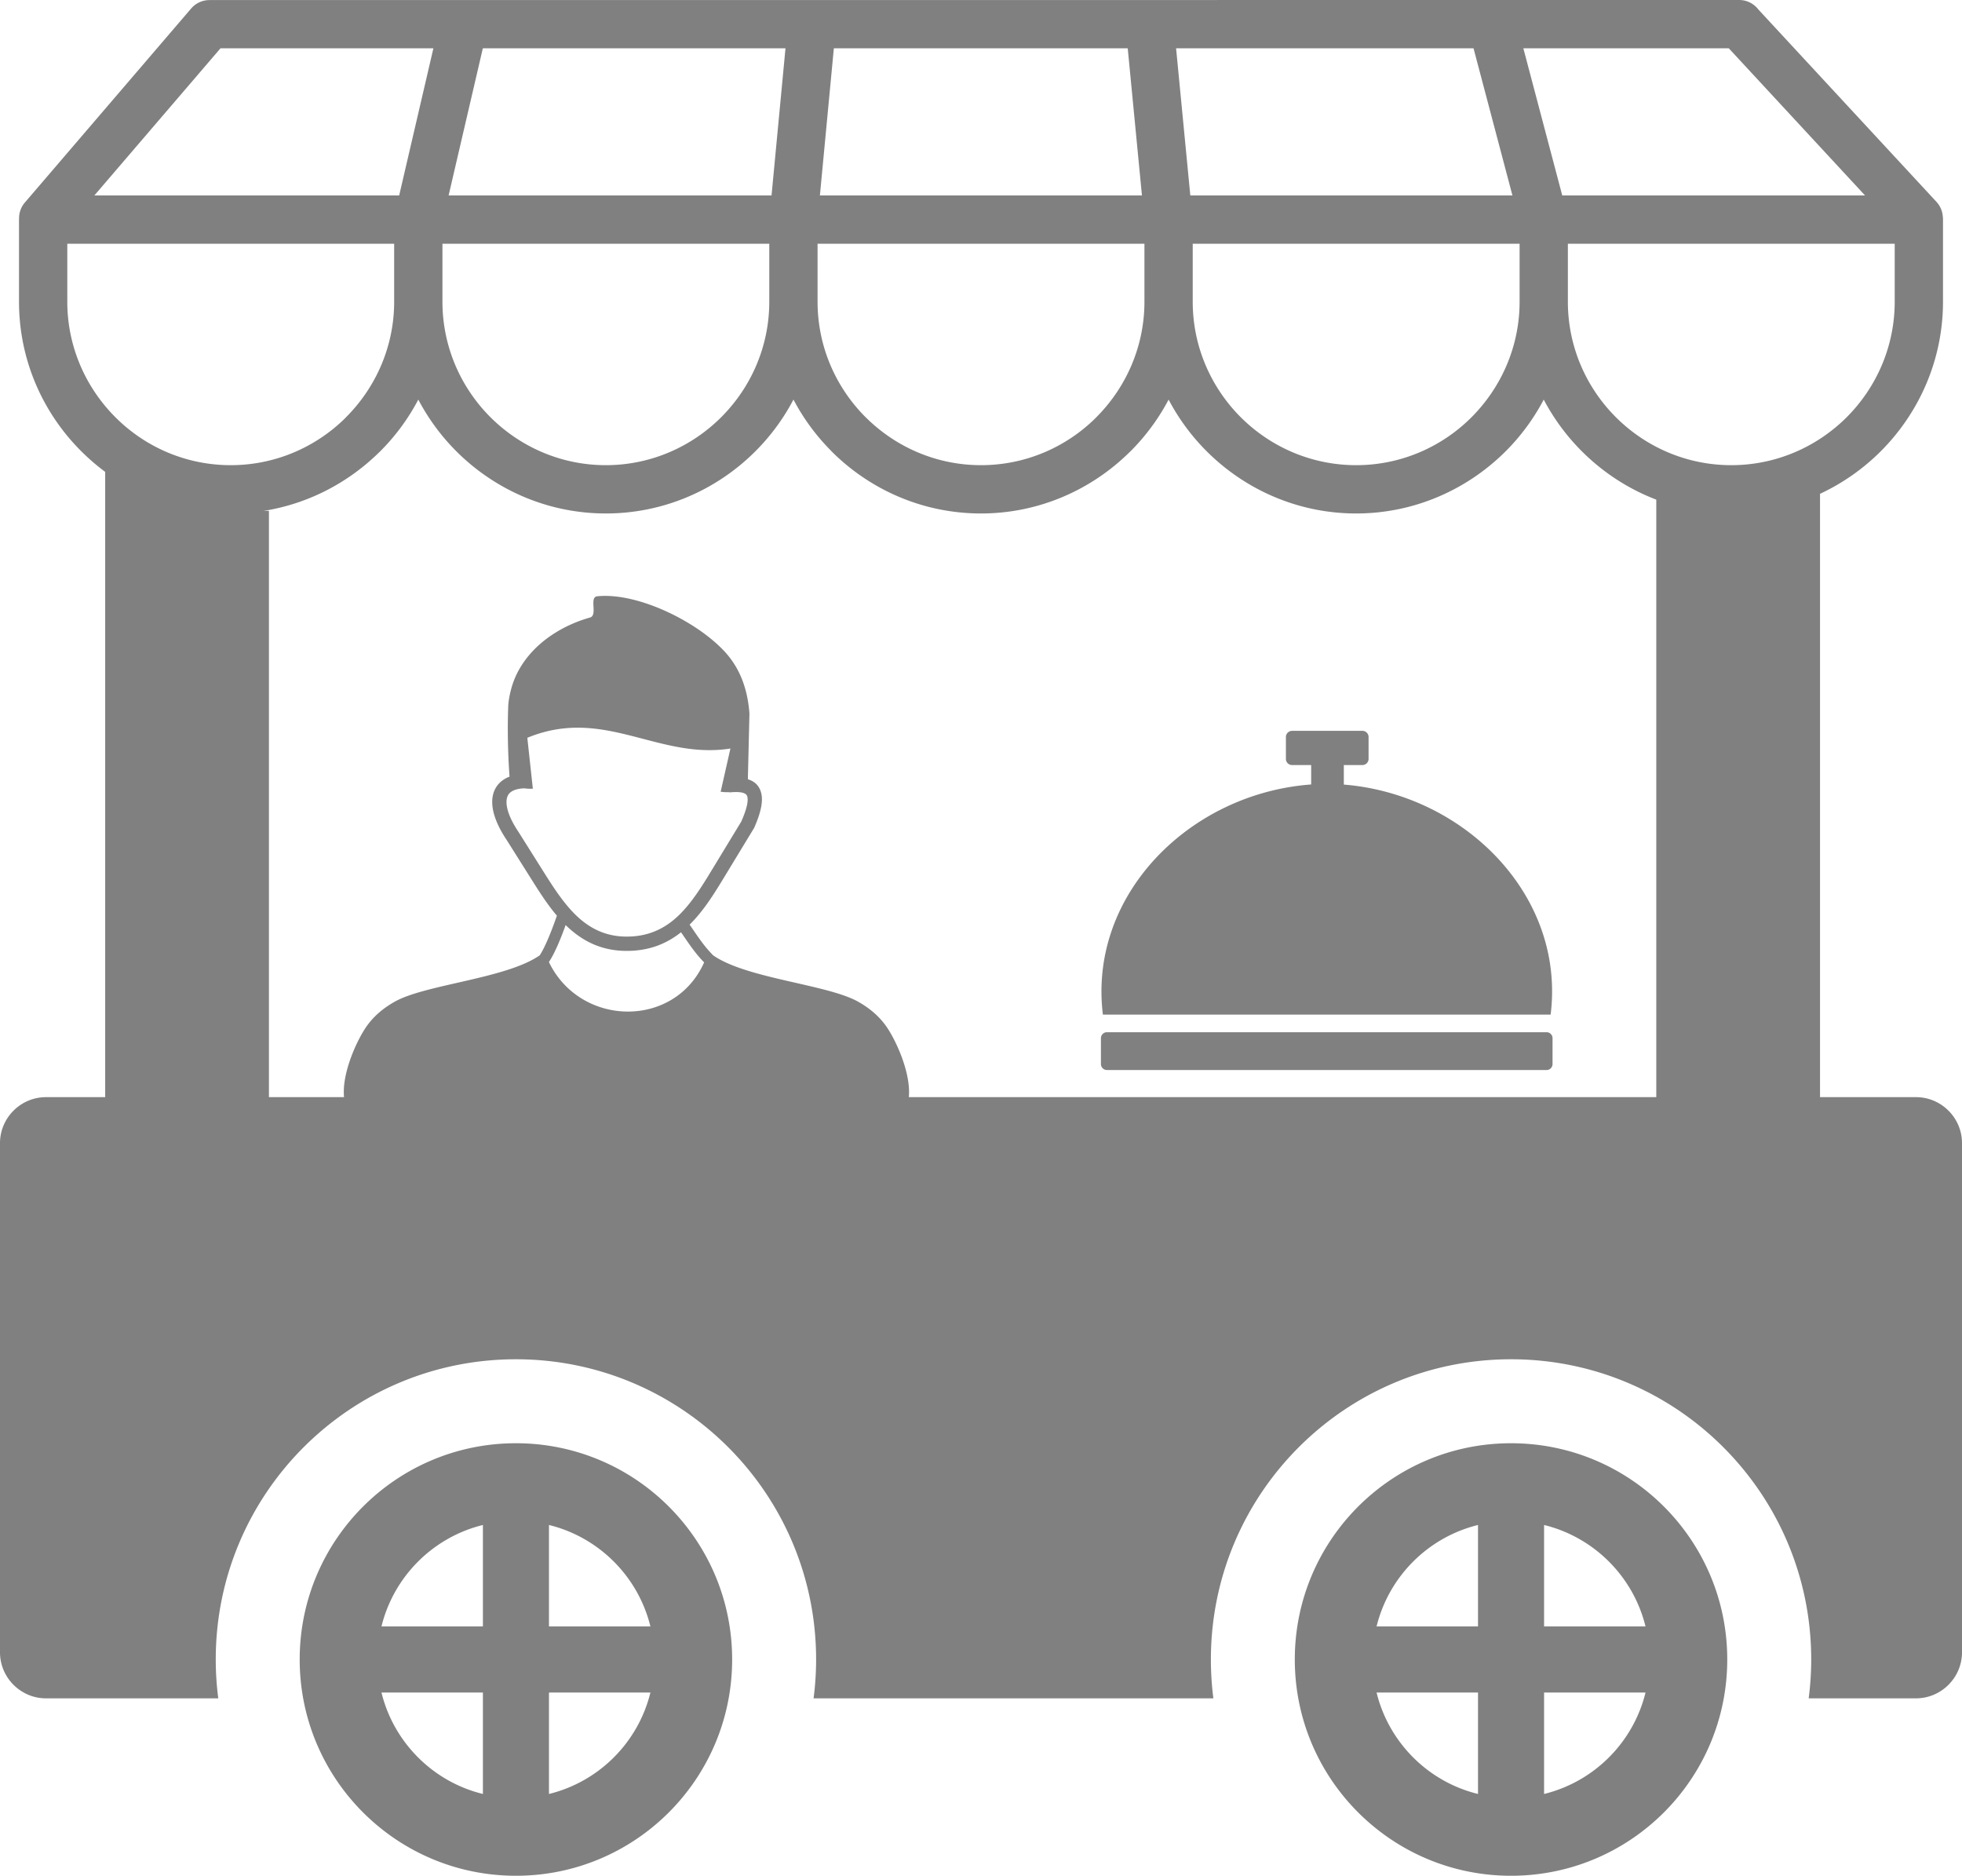 <svg xmlns="http://www.w3.org/2000/svg" shape-rendering="geometricPrecision" text-rendering="geometricPrecision"
     image-rendering="optimizeQuality" fill-rule="evenodd" clip-rule="evenodd" viewBox="0 0 512 489.41">
    <path fill="grey" d="M12.01 286.26h15.44V123.12c-2.21-1.64-4.3-3.45-6.25-5.39-10.02-9.99-16.24-23.81-16.24-39.01V57.29l.02-.53c.04-1.39.53-2.78 1.51-3.92l43.4-50.63A6.324 6.324 0 0 1 54.67.02L453.85 0c2.05 0 3.87.98 5.03 2.5l46.46 50.17a6.267 6.267 0 0 1 1.65 3.83c.04.26.05.52.05.79v21.43c0 15.18-6.22 28.99-16.22 39l-.03.03a55.702 55.702 0 0 1-15.84 11.09v157.42h25.04c6.61 0 12.01 5.4 12.01 12v132.85c0 6.6-5.41 12.01-12.01 12.01h-28c.43-3.32.66-6.7.66-10.14 0-43.26-35.07-78.33-78.33-78.33-43.27 0-78.33 35.07-78.33 78.33 0 3.44.22 6.82.65 10.14H212.31c.43-3.32.66-6.7.66-10.14 0-43.26-35.07-78.33-78.33-78.33-43.27 0-78.34 35.07-78.34 78.33 0 3.44.23 6.82.66 10.14H12.01c-6.6 0-12.01-5.4-12.01-12.01V298.26c0-6.6 5.4-12 12.01-12zm276.84-16.94h114.76c.84 0 1.54.71 1.54 1.55v6.76c0 .84-.69 1.55-1.54 1.55H288.85c-.86 0-1.55-.7-1.55-1.55v-6.76c0-.85.7-1.55 1.55-1.55zm105.47 107.24c31.16 0 56.42 25.26 56.42 56.42 0 31.17-25.26 56.43-56.42 56.43s-56.43-25.26-56.43-56.43c0-31.16 25.27-56.42 56.43-56.42zm8.62 21.33v26.47h26.47c-3.19-13.02-13.44-23.28-26.47-26.47zm26.47 43.72h-26.47v26.46c13.03-3.19 23.28-13.44 26.47-26.46zm-43.71 26.46v-26.46h-26.47c3.19 13.02 13.44 23.28 26.47 26.46zm-26.47-43.71h26.47v-26.47c-13.03 3.19-23.28 13.45-26.47 26.47zm-224.59-47.8c31.16 0 56.42 25.26 56.42 56.42 0 31.17-25.26 56.43-56.42 56.43s-56.43-25.26-56.43-56.43c0-31.16 25.27-56.42 56.43-56.42zm8.62 21.33v26.47h26.47c-3.19-13.02-13.44-23.28-26.47-26.47zm26.47 43.72h-26.47v26.46c13.03-3.19 23.28-13.44 26.47-26.46zm-43.71 26.46v-26.46H99.55c3.19 13.02 13.44 23.28 26.47 26.46zm-26.47-43.71h26.47v-26.47c-13.03 3.19-23.28 13.45-26.47 26.47zm251.13-219.65c31.42 2.51 57.87 28.93 53.97 60.02H287.81c-3.86-31.29 22.7-57.74 54.35-60.05v-5.07h-4.99c-.88 0-1.6-.72-1.6-1.59v-5.73c0-.88.72-1.6 1.6-1.6h18.38c.87 0 1.59.72 1.59 1.6v5.73a1.6 1.6 0 0 1-1.59 1.59h-4.87v5.1zM143.24 251c8.13 16.93 32.74 17.52 40.51.1-2.12-2.15-3.69-4.45-5.25-6.73-.26-.38-.52-.75-.78-1.13-3.75 2.98-8.31 4.88-14.24 4.86-6.4-.01-11.22-2.46-15.17-6.07-.24-.22-.47-.44-.7-.67-.57 1.58-1.29 3.46-2.05 5.21-.75 1.69-1.54 3.29-2.32 4.43zm42.79-1.79c8.67 6.12 29.75 7.6 37.84 12.11 2.69 1.5 5.11 3.41 7.06 5.99 2.58 3.4 6.87 12.49 6.23 18.95h195.06v-155.9c-7.34-2.8-13.95-7.14-19.42-12.61l-.03-.03a55.73 55.73 0 0 1-9.92-13.46 55.682 55.682 0 0 1-9.93 13.48c-10.03 10.01-23.85 16.23-39.02 16.23-15.18 0-28.99-6.22-39-16.22l-.03-.03c-3.94-3.94-7.3-8.49-9.91-13.46a55.985 55.985 0 0 1-9.94 13.48l-.38.36c-9.99 9.8-23.65 15.87-38.64 15.87-15.2 0-29.02-6.22-39.02-16.23l-.35-.38a55.34 55.34 0 0 1-9.57-13.11c-2.62 5-5.98 9.54-9.93 13.49-10.01 10.01-23.83 16.23-39.03 16.23-15.19 0-29.01-6.22-39.02-16.23-3.95-3.95-7.3-8.5-9.92-13.48a55.682 55.682 0 0 1-9.93 13.48l-.38.36c-8.07 7.91-18.52 13.39-30.13 15.21l1.46-.03v152.98h19.6c-.64-6.47 3.65-15.55 6.23-18.95 1.95-2.59 4.38-4.49 7.06-5.99 8.07-4.5 29.06-5.98 37.77-12.06.64-.96 1.33-2.36 1.99-3.87 1-2.28 1.91-4.78 2.49-6.48-2.44-2.87-4.52-6.11-6.52-9.3l-6.61-10.49c-2.41-3.6-3.67-6.9-3.74-9.59-.04-1.28.18-2.43.65-3.44a6.315 6.315 0 0 1 2.27-2.63c.47-.33 1.01-.6 1.6-.82-.43-5.69-.59-12.87-.32-18.87.14-1.43.42-2.85.82-4.28 1.69-6.03 5.92-10.88 11.15-14.21 2.89-1.84 6.05-3.23 9.35-4.16 2.09-.59-.3-5.32 1.87-5.54 10.48-1.08 25.95 6.51 33.27 14.43 3.66 3.96 5.96 9.22 6.46 16.18l-.41 17.13c1.83.56 3 1.71 3.48 3.6.53 2.07-.04 5.01-1.81 9.01-.03.07-.07.14-.12.22l-7.52 12.38c-2.76 4.56-5.57 9.12-9.23 12.72l.99 1.44c1.49 2.18 2.99 4.37 4.92 6.32.06.07.12.13.16.2zm-49.26-43.52c-1.46.05-2.57.36-3.33.87-.43.29-.75.65-.95 1.1-.23.49-.33 1.08-.31 1.76.05 2.01 1.11 4.64 3.14 7.66l.03.05 6.6 10.49c2.65 4.21 5.43 8.5 8.87 11.66 3.32 3.03 7.34 5.08 12.66 5.09 5.76.02 9.98-2.11 13.4-5.31 3.55-3.34 6.36-7.9 9.12-12.46l7.44-12.24c1.39-3.16 1.89-5.28 1.58-6.52-.19-.74-1.01-1.1-2.4-1.17-.3-.02-.6-.02-.9-.01-.34.01-.68.03-1.04.06-.2.02-.39.01-.58-.04-.66.04-1.34-.01-2.04-.11l2.55-11.27c-18.9 2.98-33.03-11.05-53-2.8l1.44 13.28c-.81.04-1.57.01-2.28-.1v.01zM306.91 12.6l3.71 38.39h84.06L384.53 12.6h-77.62zM298 50.99l-3.71-38.39H217.6l-3.64 38.39H298zm-96.66 0 3.64-38.39H126l-8.93 38.39h84.27zM397.53 12.6l10.15 38.39h79.01L451.14 12.6h-53.61zM104.17 50.99l8.93-38.39H57.54L24.63 50.99h79.54zm390.27 12.6h-85.29v15.13c0 11.74 4.79 22.4 12.52 30.13 7.72 7.72 18.39 12.52 30.12 12.52 11.74 0 22.4-4.8 30.13-12.52 7.72-7.73 12.52-18.39 12.52-30.13V63.59zm-97.89 0h-85.3v15.13c0 11.74 4.8 22.4 12.52 30.13 7.73 7.72 18.39 12.52 30.13 12.52 11.74 0 22.4-4.79 30.11-12.51 7.73-7.75 12.54-18.42 12.54-30.14V63.59zm-97.9 0h-85.3v15.13c0 11.57 4.67 22.11 12.21 29.81l.32.31c7.73 7.73 18.4 12.53 30.12 12.53 11.59 0 22.13-4.67 29.81-12.21l.31-.32c7.72-7.73 12.53-18.4 12.53-30.12V63.59zm-97.9 0h-85.29v15.13c0 11.73 4.79 22.4 12.52 30.13 7.74 7.72 18.4 12.52 30.12 12.52 11.72 0 22.39-4.8 30.12-12.53 7.73-7.73 12.53-18.4 12.53-30.12V63.59zm-97.89 0h-85.3v15.13c0 11.72 4.81 22.39 12.53 30.12 7.71 7.74 18.38 12.53 30.12 12.53 11.58 0 22.12-4.67 29.81-12.21l.3-.32c7.73-7.73 12.54-18.4 12.54-30.12V63.59z"/>
</svg>
